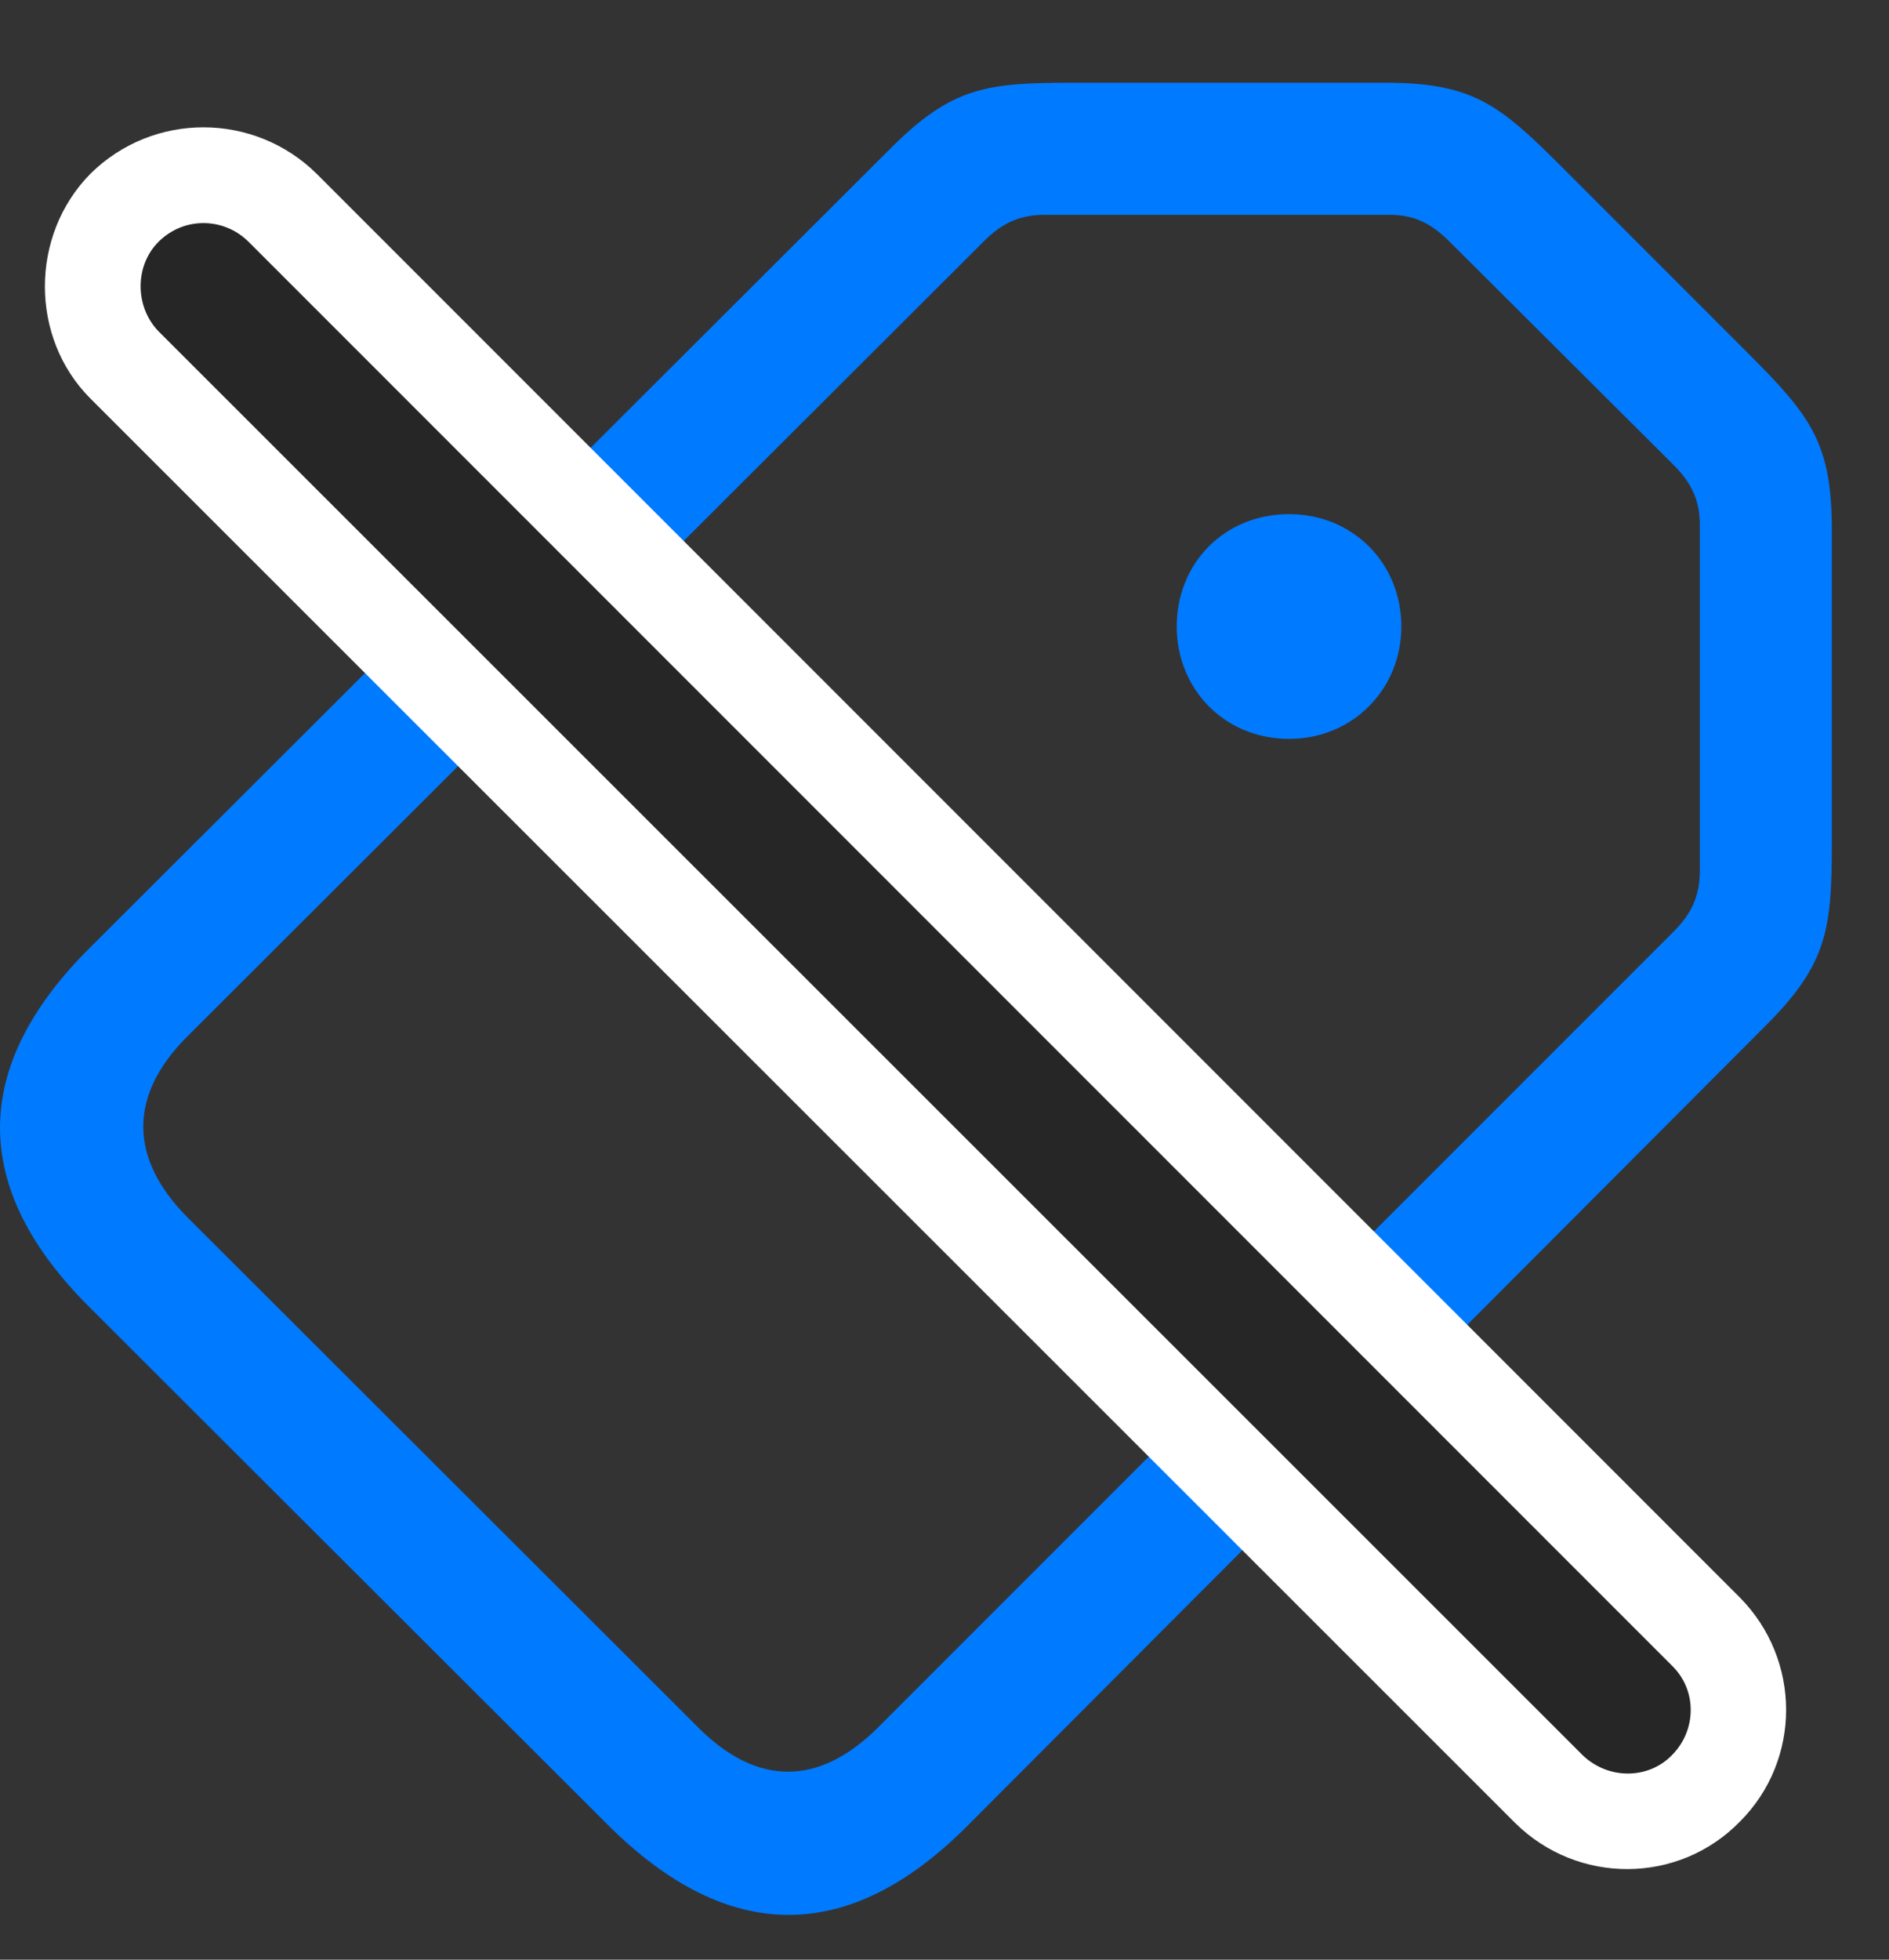 <svg width="27" height="28" viewBox="0 0 27 28" fill="none" xmlns="http://www.w3.org/2000/svg">
<rect x="0" y="0" width="27" height="28" fill="#333333" stroke="none"/>
<path d="M13.819 26.096L25.245 14.647C26.124 13.768 26.183 13.264 26.183 12.034V7.581C26.183 6.338 25.89 5.952 24.999 5.061L22.304 2.366C21.425 1.487 21.038 1.182 19.796 1.182H15.331C14.101 1.182 13.608 1.241 12.729 2.12L1.269 13.557C-0.407 15.233 -0.442 16.967 1.28 18.678L8.698 26.084C10.421 27.795 12.144 27.772 13.819 26.096ZM12.554 24.678C11.71 25.522 10.819 25.534 9.964 24.666L2.687 17.401C1.831 16.545 1.843 15.643 2.675 14.811L14.054 3.456C14.288 3.221 14.534 3.069 14.933 3.069H19.866C20.23 3.069 20.476 3.209 20.722 3.456L23.921 6.643C24.167 6.889 24.296 7.135 24.296 7.499V12.444C24.296 12.831 24.155 13.077 23.921 13.311L12.554 24.678ZM18.425 10.557C19.339 10.557 20.03 9.842 20.03 8.952C20.03 8.049 19.339 7.346 18.425 7.346C17.499 7.346 16.819 8.049 16.819 8.952C16.819 9.842 17.499 10.557 18.425 10.557Z" fill="#007AFF"/>
<path d="M21.659 26.049C22.55 26.928 23.991 26.928 24.87 26.026C25.749 25.147 25.749 23.717 24.87 22.827L4.526 2.483C3.636 1.604 2.194 1.592 1.292 2.483C0.425 3.362 0.425 4.827 1.292 5.694L21.659 26.049Z" fill="white"/>
<path d="M22.62 25.077C22.983 25.428 23.558 25.428 23.898 25.077C24.249 24.725 24.261 24.151 23.898 23.799L3.554 3.456C3.202 3.104 2.628 3.092 2.265 3.456C1.925 3.795 1.925 4.381 2.265 4.733L22.62 25.077Z" fill="black" fill-opacity="0.85"/>
</svg>
